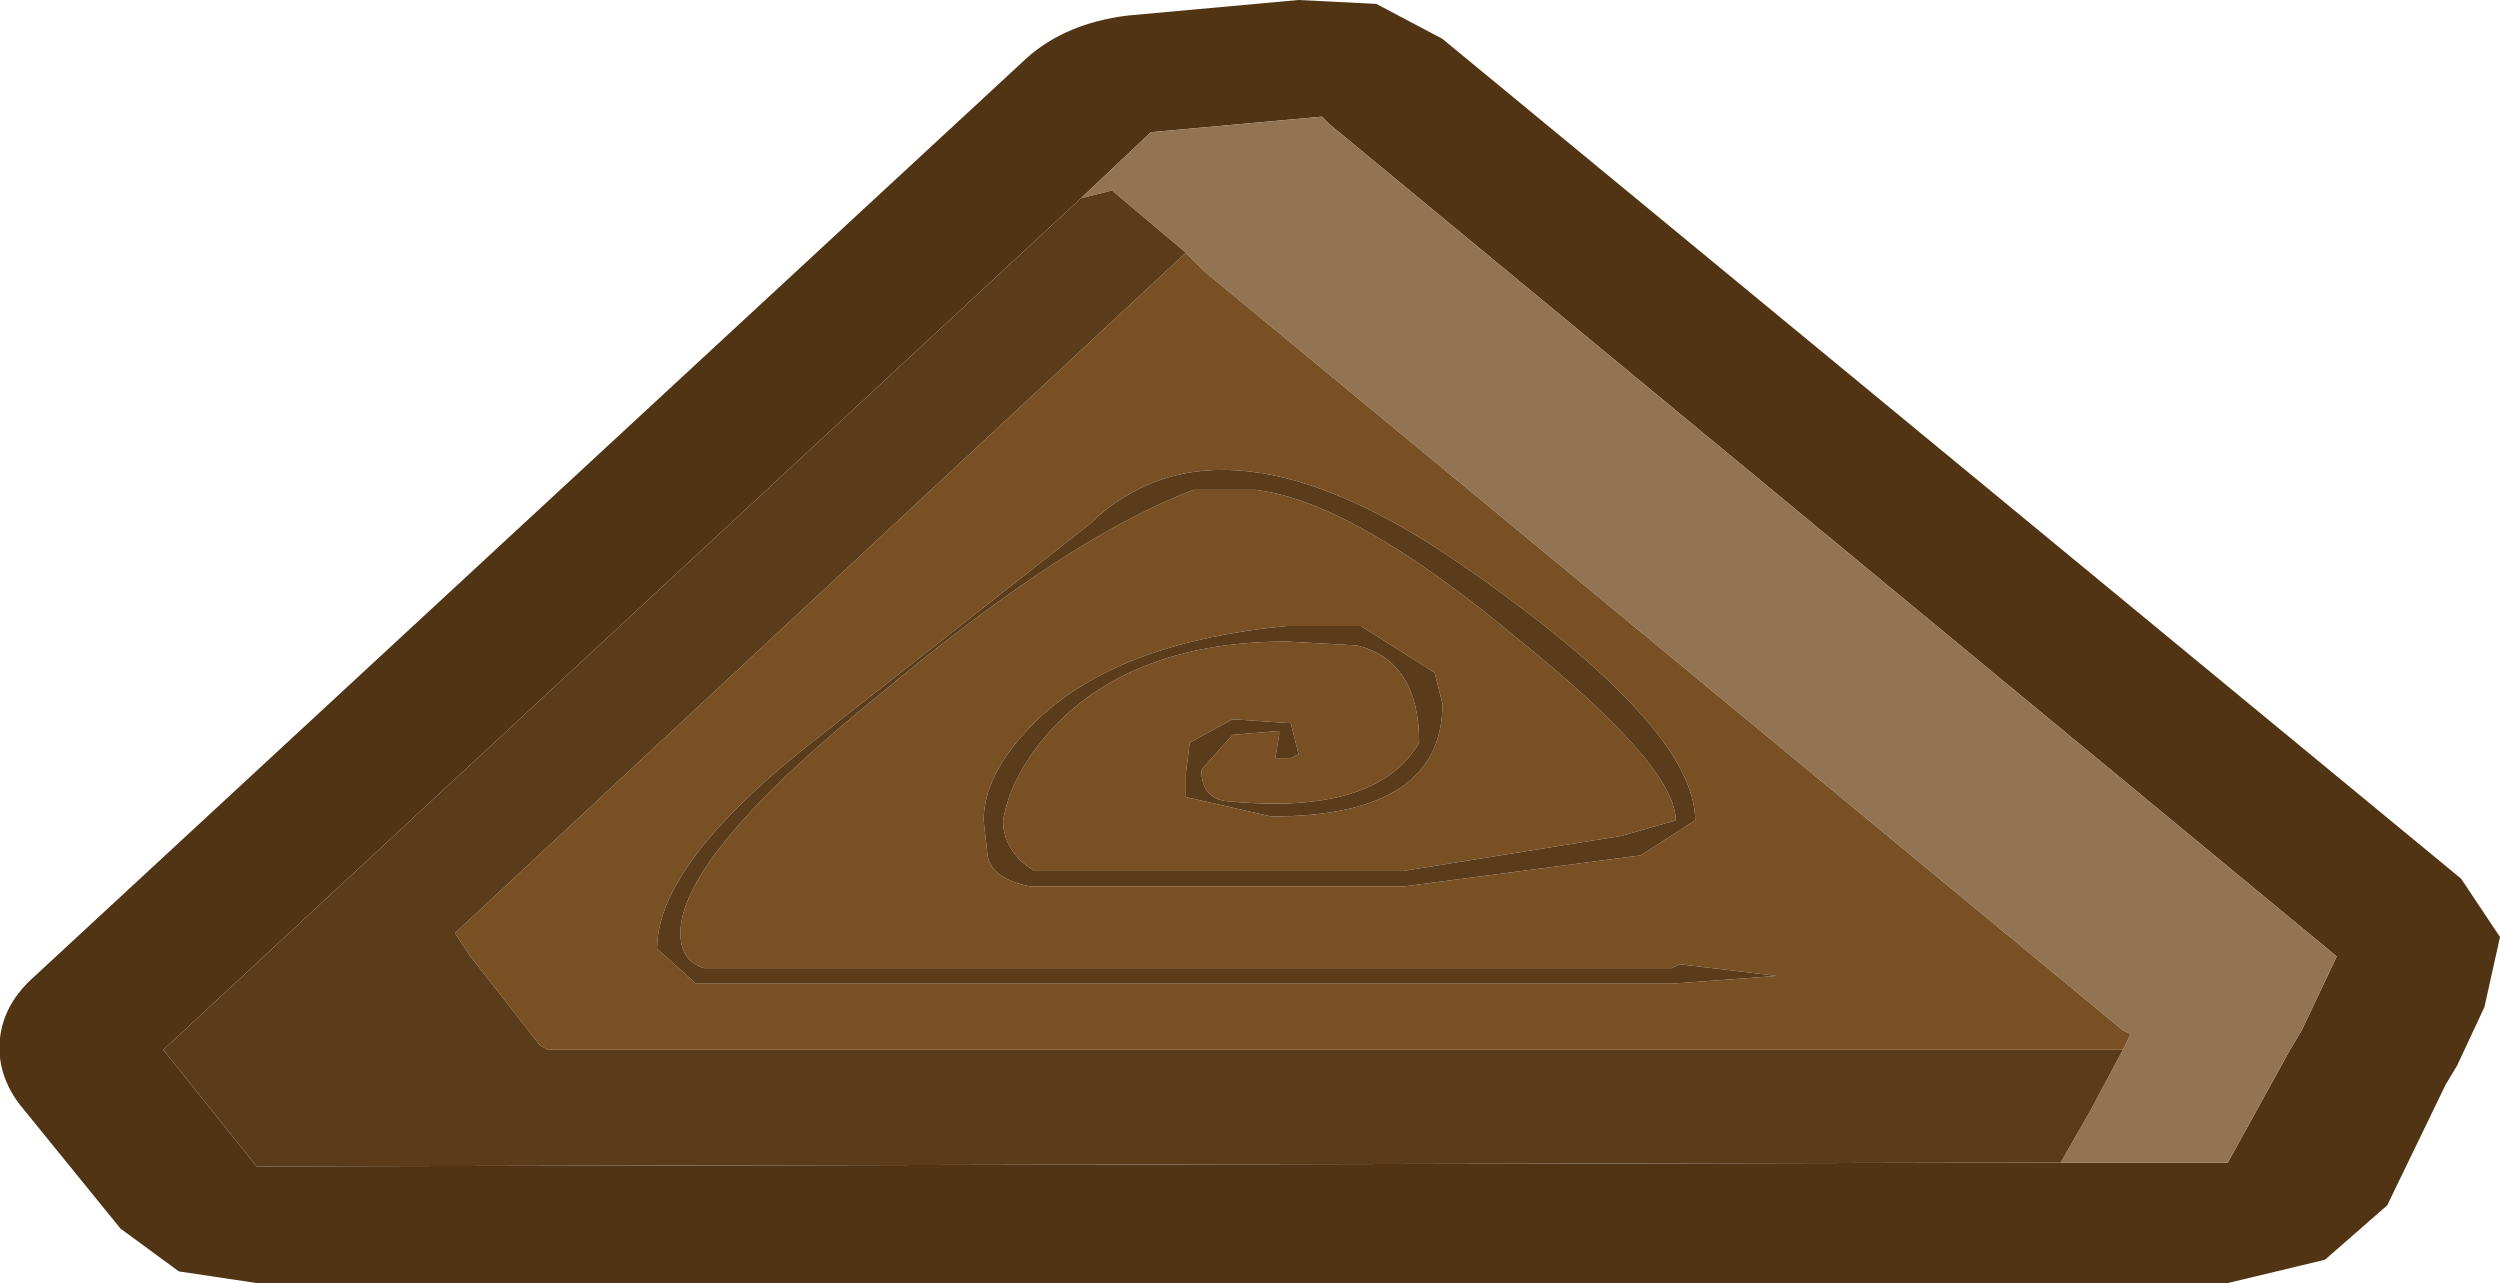 <?xml version="1.0" encoding="UTF-8" standalone="no"?>
<svg xmlns:xlink="http://www.w3.org/1999/xlink" height="16.5px" width="32.15px" xmlns="http://www.w3.org/2000/svg">
  <g transform="matrix(1.0, 0.0, 0.0, 1.0, -23.5, -0.1)">
    <path d="M55.15 11.4 L55.65 12.15 55.45 13.05 55.1 13.8 54.95 14.05 54.2 15.6 53.4 16.3 52.15 16.6 26.8 16.6 25.8 16.45 25.05 15.9 23.75 14.3 Q23.45 13.9 23.5 13.45 23.55 13.0 23.95 12.65 L36.7 0.85 Q37.2 0.4 38.0 0.3 L40.2 0.1 41.2 0.15 42.05 0.6 55.15 11.4 M50.0 15.05 L52.15 15.05 52.95 13.6 53.1 13.35 53.55 12.4 40.6 1.7 40.5 1.6 38.3 1.8 37.4 2.65 25.6 13.6 26.8 15.1 50.0 15.05" fill="#513413" fill-rule="evenodd" stroke="none"/>
    <path d="M37.4 2.65 L38.3 1.8 40.5 1.6 40.6 1.7 53.55 12.4 53.1 13.35 52.95 13.6 52.15 15.05 50.0 15.05 50.4 14.35 50.8 13.6 50.9 13.4 50.8 13.35 39.0 3.6 38.75 3.35 37.8 2.55 37.4 2.65" fill="#927452" fill-rule="evenodd" stroke="none"/>
    <path d="M38.75 3.35 L39.0 3.6 50.8 13.35 50.9 13.4 50.8 13.6 30.55 13.6 30.45 13.55 29.55 12.4 29.35 12.1 38.75 3.35 M41.95 8.75 L41.0 8.15 40.05 8.15 Q37.95 8.35 36.9 9.3 36.15 10.0 36.15 10.65 L36.2 11.1 Q36.25 11.4 36.75 11.5 L41.55 11.5 44.6 11.1 45.3 10.65 Q45.3 9.45 42.35 7.4 39.2 5.2 37.5 6.85 L34.0 9.6 Q31.95 11.2 31.95 12.3 L32.45 12.75 45.0 12.75 46.35 12.65 45.1 12.5 45.0 12.55 32.55 12.55 Q32.25 12.45 32.25 12.1 32.25 11.1 34.85 9.0 37.25 7.0 38.85 6.4 L39.65 6.4 Q40.9 6.55 43.0 8.3 45.05 9.95 45.05 10.65 L44.35 10.85 41.55 11.3 36.8 11.3 Q36.4 11.05 36.4 10.65 36.5 10.05 37.05 9.45 38.1 8.35 40.05 8.35 L40.95 8.4 Q41.75 8.6 41.75 9.65 41.2 10.6 39.25 10.4 38.95 10.35 38.95 10.0 L39.35 9.55 39.95 9.5 39.95 9.55 39.9 9.85 40.1 9.85 40.2 9.8 40.1 9.4 39.35 9.35 38.8 9.65 38.75 10.05 38.75 10.35 39.85 10.6 Q42.05 10.6 42.05 9.15 L41.95 8.75" fill="#795023" fill-rule="evenodd" stroke="none"/>
    <path d="M37.4 2.65 L37.8 2.55 38.75 3.35 29.35 12.1 29.55 12.4 30.45 13.55 30.55 13.6 50.8 13.6 50.4 14.35 50.0 15.05 26.8 15.1 25.6 13.6 37.4 2.65 M41.95 8.75 L42.05 9.15 Q42.05 10.6 39.85 10.6 L38.75 10.35 38.75 10.05 38.8 9.65 39.35 9.35 40.1 9.4 40.2 9.8 40.1 9.85 39.9 9.85 39.95 9.55 39.95 9.5 39.35 9.55 38.95 10.0 Q38.95 10.35 39.25 10.4 41.2 10.6 41.75 9.65 41.75 8.6 40.95 8.4 L40.05 8.35 Q38.1 8.35 37.05 9.45 36.5 10.05 36.4 10.65 36.4 11.05 36.8 11.3 L41.55 11.3 44.35 10.85 45.05 10.65 Q45.05 9.95 43.0 8.3 40.9 6.55 39.65 6.4 L38.85 6.4 Q37.25 7.0 34.85 9.0 32.25 11.1 32.25 12.1 32.25 12.45 32.55 12.55 L45.0 12.55 45.1 12.5 46.35 12.65 45.0 12.75 32.45 12.75 31.95 12.3 Q31.95 11.2 34.0 9.6 L37.5 6.85 Q39.2 5.2 42.35 7.4 45.3 9.45 45.3 10.65 L44.6 11.1 41.55 11.5 36.75 11.5 Q36.25 11.4 36.2 11.1 L36.15 10.65 Q36.15 10.0 36.9 9.3 37.95 8.35 40.05 8.15 L41.0 8.15 41.95 8.75" fill="#5a3c1a" fill-rule="evenodd" stroke="none"/>
  </g>
</svg>
